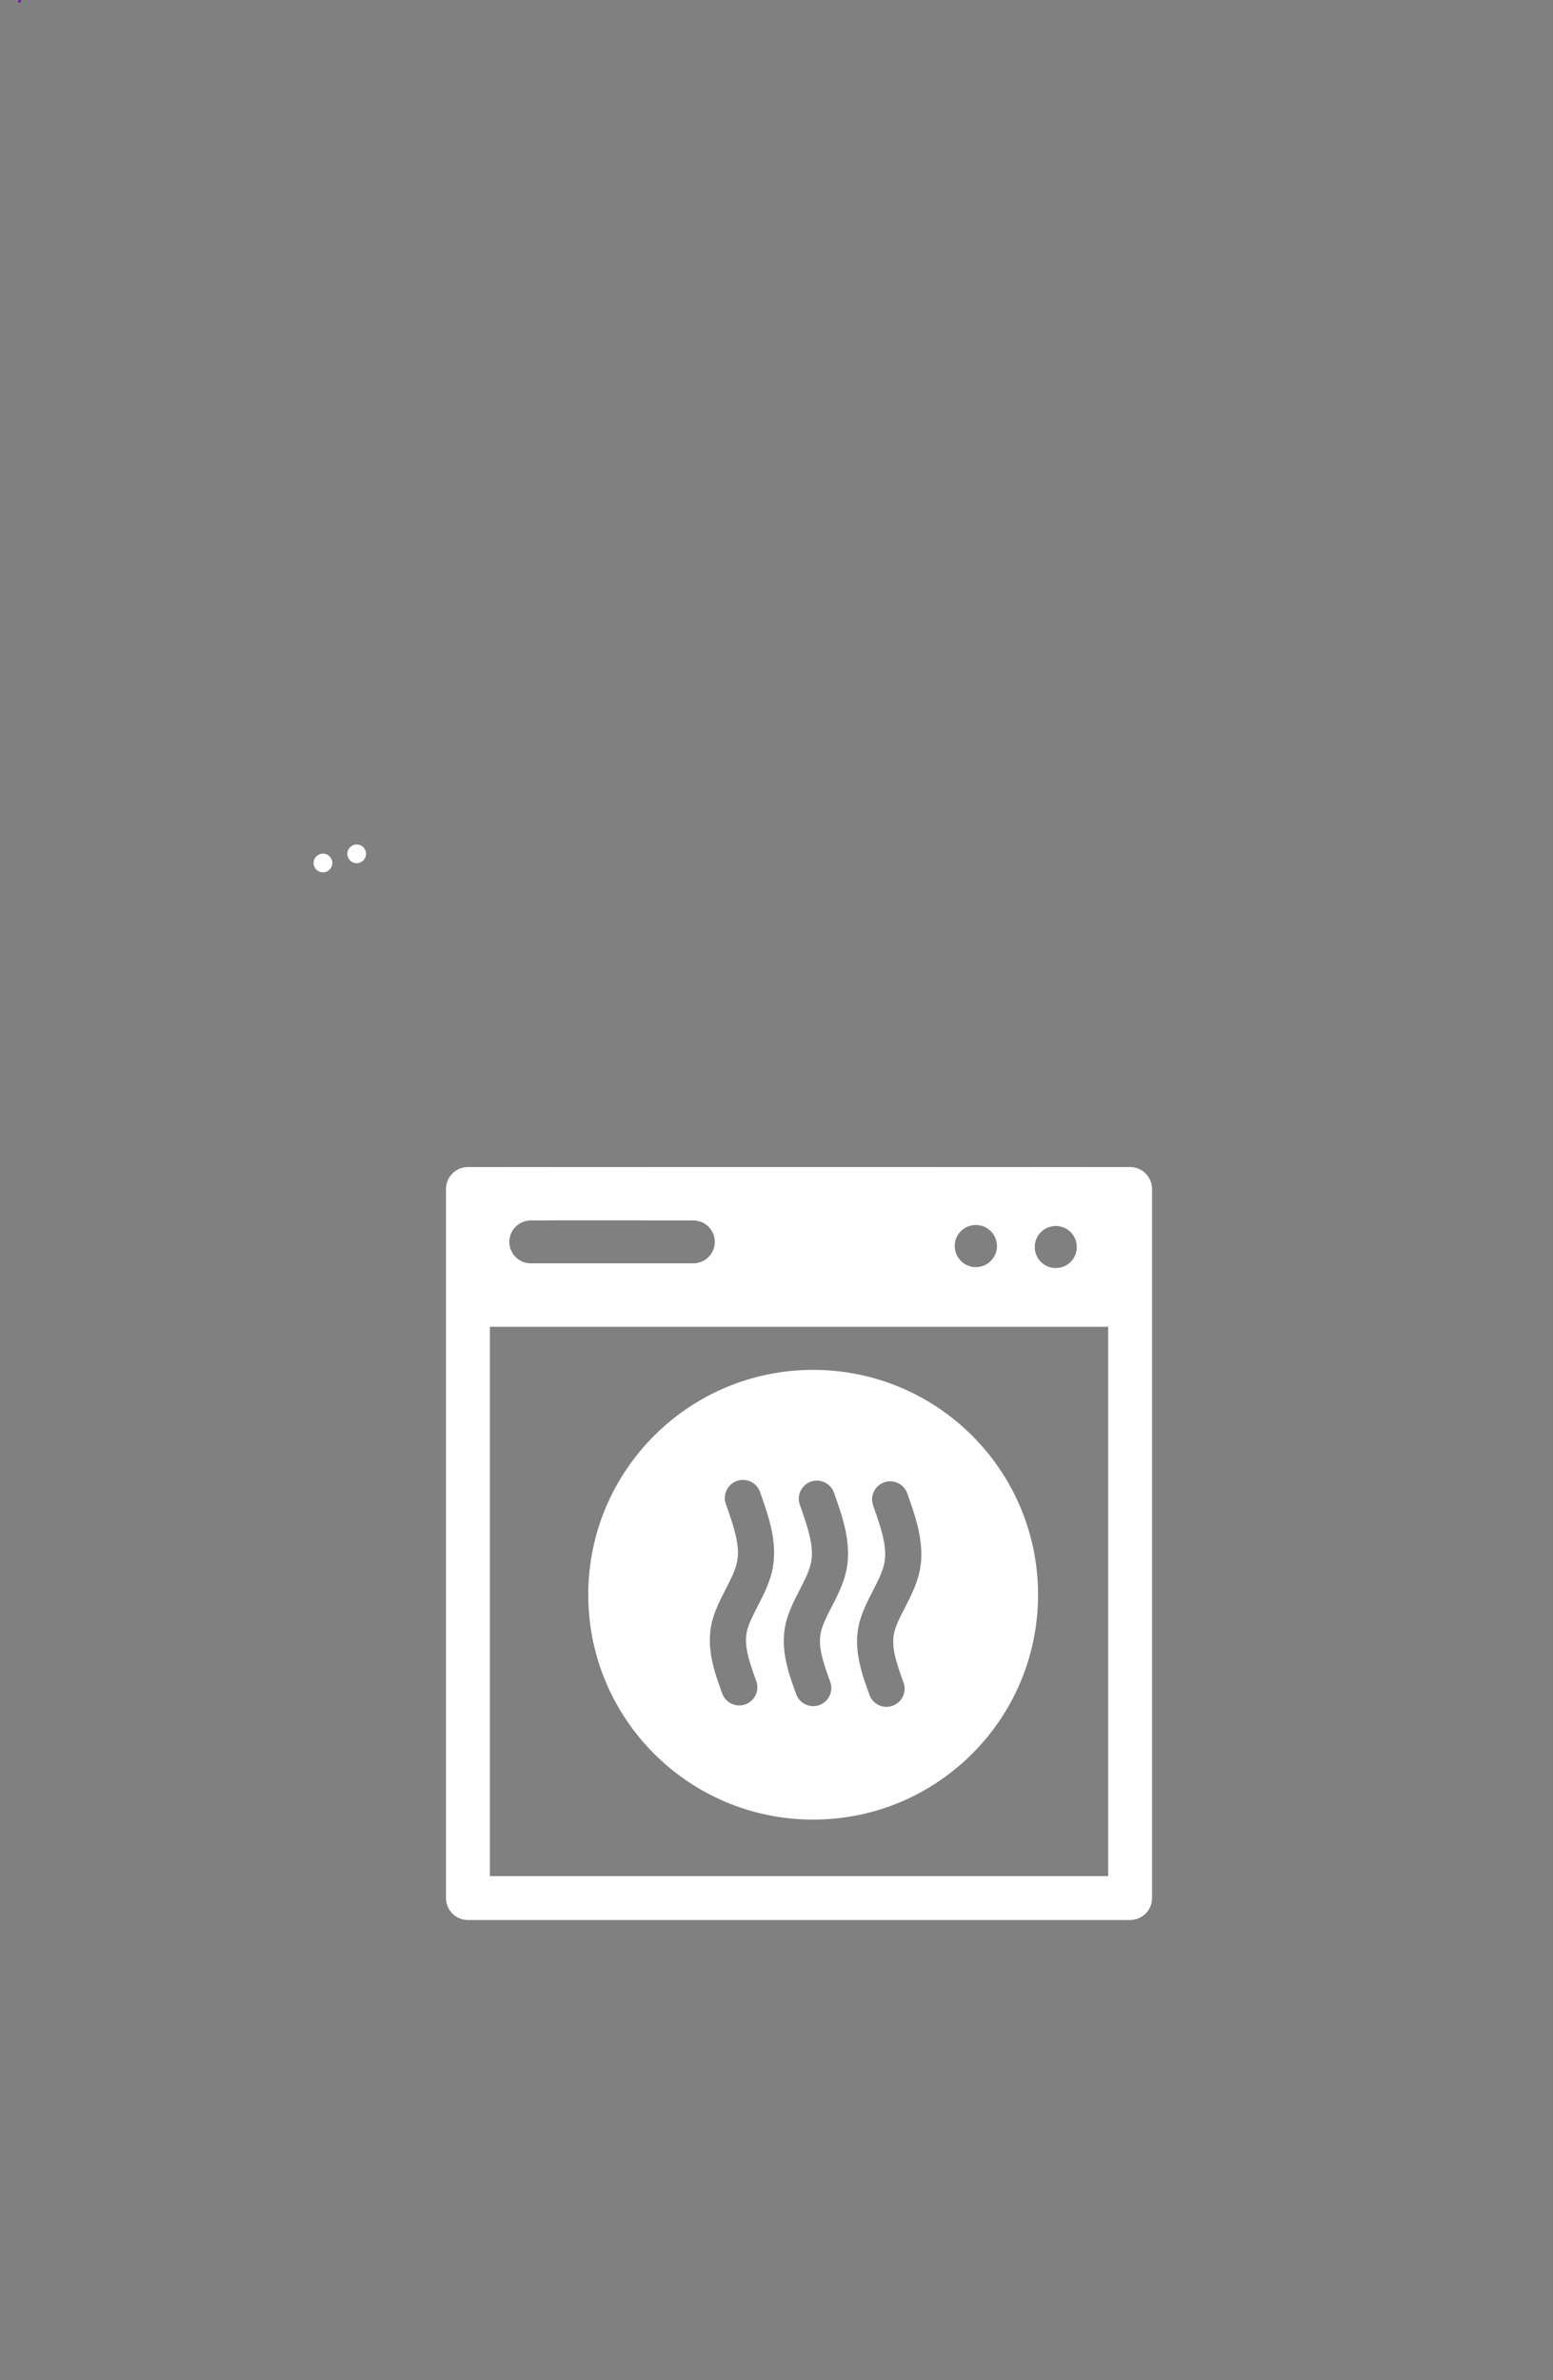<svg xmlns="http://www.w3.org/2000/svg" xmlns:xlink="http://www.w3.org/1999/xlink" version="1.1" viewBox="-120.04 -607.67 1720.04 2636.67">
<rect x="-120.04" y="-607.67" width="1720.04" height="2636.67" fill="#808080" stroke="none"/>
<g id="layer1" opacity="0.0">
<g style="fill:rgb(0,0,0); fill-opacity:1.0; stroke-linejoin: miter">
<path d="M0.0,429L800.0,429L1600.0,429.001L1600.0,2029Q800.0,2029,0.0,2029.001Q0.0,1229,0.0,429"/>
</g>
<g style="fill:rgb(132,0,175); fill-opacity:1.0; stroke-linejoin: miter">
<path d="M1.453,0.0L1.453,0.0L1.453,0.001L-1.453,0.001L-1.453,0.0L1.453,0.0L1.453,0.001L-1.453,0.001L-1.453,0.0L1.453,0.0 M-1.453,0.0C-1.453,-0.802,-0.802,-1.453,0.0,-1.453C0.802,-1.453,1.453,-0.802,1.453,0.0L1.453,0.0L1.453,0.001C1.453,0.803,0.802,1.454,0.0,1.454C-0.802,1.454,-1.453,0.803,-1.453,0.001L-1.453,0.001L-1.453,0.0C-1.453,-0.802,-0.802,-1.453,0.0,-1.453C0.802,-1.453,1.453,-0.802,1.453,0.0L1.453,0.0L1.453,0.001C1.453,0.803,0.802,1.454,0.0,1.454C-0.802,1.454,-1.453,0.803,-1.453,0.001L-1.453,0.001L-1.453,0.0 Z"/>
</g>
<g style="fill:rgb(132,0,175); fill-opacity:1.0; stroke-linejoin: miter">
<path d="M1.453,0.0L1.453,0.0L1.453,0.001L-1.453,0.001L-1.453,0.0L1.453,0.0L1.453,0.001L-1.453,0.001L-1.453,0.0L1.453,0.0 M-1.453,0.0C-1.453,-0.802,-0.802,-1.453,0.0,-1.453C0.802,-1.453,1.453,-0.802,1.453,0.0L1.453,0.0L1.453,0.001C1.453,0.803,0.802,1.454,0.0,1.454C-0.802,1.454,-1.453,0.803,-1.453,0.001L-1.453,0.001L-1.453,0.0C-1.453,-0.802,-0.802,-1.453,0.0,-1.453C0.802,-1.453,1.453,-0.802,1.453,0.0L1.453,0.0L1.453,0.001C1.453,0.803,0.802,1.454,0.0,1.454C-0.802,1.454,-1.453,0.803,-1.453,0.001L-1.453,0.001L-1.453,0.0 Z"/>
</g>
</g>
<g id="layer2" opacity="0.0">
</g>
<g id="layer3" opacity="0.0">
<g style="fill:rgb(132,0,175); fill-opacity:1.0; stroke-linejoin: miter">
<path d="M-96.922,-606.16L-96.922,-606.16L-96.922,-606.16L-99.826,-606.273L-99.826,-606.274L-96.922,-606.16L-96.922,-606.16L-99.826,-606.273L-99.826,-606.274L-96.922,-606.16 M-99.826,-606.274C-99.794,-607.076,-99.119,-607.7,-98.317,-607.669C-97.515,-607.638,-96.891,-606.962,-96.922,-606.16L-96.922,-606.16L-96.922,-606.16C-96.953,-605.358,-97.629,-604.733,-98.431,-604.764C-99.232,-604.796,-99.857,-605.471,-99.826,-606.273L-99.826,-606.273L-99.826,-606.274C-99.794,-607.076,-99.119,-607.7,-98.317,-607.669C-97.515,-607.638,-96.891,-606.962,-96.922,-606.16L-96.922,-606.16L-96.922,-606.16C-96.953,-605.358,-97.629,-604.733,-98.431,-604.764C-99.232,-604.796,-99.857,-605.471,-99.826,-606.273L-99.826,-606.273L-99.826,-606.274 Z"/>
</g>
<g>
<g style="fill:rgb(254,254,254); fill-opacity:1.0; stroke-linejoin: miter">
<path d="M1014.849,1159.108L1014.849,1159.108C1014.849,1296.686,903.32,1408.215,765.742,1408.215L765.742,1408.215C628.163,1408.215,516.634,1296.686,516.634,1159.108L516.634,1159.108C516.634,1021.529,628.163,910,765.742,910L765.742,910C903.32,910,1014.849,1021.529,1014.849,1159.108L1014.849,1159.108 M966.223,1159.108L966.223,1159.108C966.223,1048.384,876.465,958.626,765.742,958.626L765.742,958.626C655.019,958.626,565.26,1048.384,565.26,1159.108L565.26,1159.108C565.26,1269.831,655.018,1359.589,765.742,1359.589L765.742,1359.589C876.465,1359.589,966.223,1269.831,966.223,1159.108 Z"/>
</g>
<g style="fill:rgb(254,254,254); fill-opacity:1.0; stroke-linejoin: miter">
<path d="M1054.292,1112.711L1054.292,1112.711L1054.292,1203.793L1054.292,1243.564L974.751,1243.564L974.751,1203.793L974.751,1112.711L974.751,1072.941L1054.292,1072.941 Z"/>
</g>
</g>
<g>
<g style="fill:rgb(254,254,254); fill-opacity:1.0; stroke-linejoin: miter">
<path d="M487.697,685.154L487.697,685.155L487.697,685.155L487.697,685.155L487.697,685.154 Z M1049.069,750.337Q1057.938,750.337,1064.457,755.864Q1071.586,761.91,1072.653,771.809L1072.701,774.994Q1071.973,784.692,1065.094,791.036Q1058.435,797.132,1048.832,797.132Q1048.441,797.132,1048.044,797.121Q1038.346,796.394,1032.002,789.515Q1029.967,787.29,1028.547,784.586L1027.309,781.788Q1026.24,778.882,1025.964,775.65Q1025.399,765.71,1031.444,758.581Q1037.489,751.452,1047.388,750.385Q1048.238,750.337,1049.069,750.337 Z M1107.31,862.126L1107.31,1470.623L1107.31,1470.624L422.534,1470.625L422.534,862.129L422.53,862.129Q764.914,862.127,1107.299,862.126 Z M398.221,685.154C391.773,685.154,385.589,687.716,381.029,692.275C376.47,696.835,373.908,703.019,373.908,709.467L373.908,1494.937C373.908,1501.386,376.47,1507.569,381.029,1512.129C385.589,1516.689,391.773,1519.25,398.221,1519.25L1131.623,1519.249L1131.623,1519.249C1145.05,1519.249,1155.935,1508.364,1155.935,1494.936L1155.935,709.468C1155.935,696.041,1145.05,685.155,1131.623,685.155L1024.783,685.155L1024.783,685.156L1024.793,733.753C1024.798,759.732,1005.67,781.246,980.728,784.973L980.738,784.973Q979.048,787.731,976.541,790.043Q969.882,796.138,960.279,796.138Q959.888,796.138,959.491,796.128Q949.793,795.401,943.449,788.522Q941.414,786.297,939.993,783.593L938.756,780.794Q937.686,777.889,937.411,774.657Q937.315,772.975,937.409,771.373L937.418,771.373C927.451,761.937,921.233,748.582,921.23,733.774L921.22,685.155L921.22,685.156L591.26,685.155L591.26,685.155L591.25,733.147C591.249,736.942,590.84,740.643,590.064,744.206L647.928,744.206C661.093,744.206,671.766,754.878,671.766,768.043C671.766,781.208,661.093,791.881,647.928,791.881L467.779,791.881C454.614,791.881,443.941,781.208,443.941,768.043C443.941,754.878,454.614,744.206,467.779,744.206C467.779,744.206,467.779,744.206,467.779,744.206L488.873,744.206C488.096,740.636,487.686,736.928,487.687,733.125L487.697,685.155L487.697,685.155L398.221,685.154 Z"/>
</g>
<g style="fill:rgb(254,254,254); fill-opacity:1.0; stroke-linejoin: miter">
<path d="M467.779,744.206C467.779,744.206,467.779,744.206,467.779,744.206L647.928,744.206C661.093,744.206,671.766,754.878,671.766,768.043C671.766,781.208,661.093,791.881,647.928,791.881L467.779,791.881C454.614,791.881,443.941,781.208,443.941,768.043C443.941,754.878,454.614,744.206,467.779,744.206 Z M960.515,749.343Q969.385,749.343,975.904,754.871Q983.033,760.916,984.1,770.816L984.147,774.001Q983.42,783.699,976.541,790.043Q969.882,796.138,960.279,796.138Q959.888,796.138,959.491,796.128Q949.793,795.401,943.449,788.522Q941.414,786.297,939.993,783.593L938.756,780.794Q937.686,777.889,937.411,774.657Q936.845,764.716,942.89,757.587Q948.936,750.459,958.835,749.392Q959.685,749.343,960.515,749.343 Z M1049.069,750.337Q1057.938,750.337,1064.457,755.864Q1071.586,761.91,1072.653,771.809L1072.701,774.994Q1071.973,784.692,1065.094,791.036Q1058.435,797.132,1048.832,797.132Q1048.441,797.132,1048.044,797.121Q1038.346,796.394,1032.002,789.515Q1029.967,787.29,1028.547,784.586L1027.309,781.788Q1026.24,778.882,1025.964,775.65Q1025.399,765.71,1031.444,758.581Q1037.489,751.452,1047.388,750.385Q1048.238,750.337,1049.069,750.337 Z M442.934,685.154Q442.934,745.124,442.934,805.093Q763.049,805.092,1083.164,805.092Q1083.164,745.124,1083.164,685.156L763.049,685.155L442.934,685.154 Z"/>
</g>
</g>
<g style="fill:rgb(254,254,254); fill-opacity:1.0; stroke-linejoin: miter">
<path d="M768.295,-79.112L768.295,-79.112L768.295,-79.112L768.295,-79.112L768.295,-79.112L768.295,-79.112L768.295,-79.112L768.295,-79.112L768.295,-79.112L768.295,-79.112 M764.819,-71.634L764.819,-71.634L764.819,-71.634L764.819,-71.634L764.819,-71.634L764.819,-71.634L764.819,-71.634L764.819,-71.634L764.819,-71.634 Z"/>
</g>
<g style="fill:rgb(254,254,254); fill-opacity:1.0; stroke-linejoin: miter">
<path d="M911.064,465.512L983.507,552.098L1055.949,638.683L911.064,465.512"/>
</g>
<g style="fill:rgb(254,254,254); fill-opacity:1.0; stroke-linejoin: miter">
<path d="M684.998,1212.013L728.684,1126.55L772.371,1041.086L684.998,1212.013"/>
</g>
<g style="fill:rgb(254,254,254); fill-opacity:1.0; stroke-linejoin: miter">
<path d="M693.501,1194.155L706.947,1161.522L720.394,1128.888L693.501,1194.155"/>
</g>
<g style="fill:rgb(254,254,254); fill-opacity:1.0; stroke-linejoin: miter">
<path d="M696.478,1185.12L730.81,1121.66L765.143,1058.2L696.478,1185.12"/>
</g>
<g style="fill:rgb(254,254,254); fill-opacity:1.0; stroke-linejoin: miter">
<path d="M635.926,1080.883L635.926,1080.884C634.558,1080.883,633.192,1080.912,631.828,1080.971C620.89,1081.44,610.146,1083.801,599.5,1088.216C596.159,1089.601,592.827,1091.19,589.504,1092.96L589.51,1092.961C583.218,1111.586,579.461,1131.702,579.049,1153.331C578.721,1170.618,581.117,1187.232,585.428,1203.164L593.311,1226.328C599.585,1241.356,607.56,1255.287,617.358,1268.028C647.77,1307.572,688.554,1331.884,739.767,1339.934C748.712,1341.339,757.563,1341.477,766.169,1341.477C808.858,1341.477,846.809,1328.883,879.867,1303.494C919.43,1273.107,943.347,1232.237,951.772,1181.083L953.641,1155.678C953.624,1154.788,953.602,1153.901,953.576,1153.016L953.566,1153.017C946.717,1159.096,939.49,1164.691,931.886,1169.131C917.315,1177.641,901.226,1181.967,884.347,1182.691C882.637,1182.764,880.919,1182.801,879.194,1182.801C859.154,1182.801,838.105,1177.896,817.321,1169.004C810.867,1166.243,804.438,1163.098,798.03,1159.673C780.736,1150.431,763.763,1139.244,747.154,1128.287L747.153,1128.289L747.011,1128.194L747.012,1128.195L746.903,1128.122C731.382,1117.884,716.142,1107.83,701.504,1100.008C678.669,1087.803,657.051,1080.883,635.926,1080.883L635.926,1080.884 Z"/>
</g>
</g>
<g id="layer4">
<g style="fill:rgb(132,0,175); fill-opacity:1.0; stroke-linejoin: miter">
<path d="M-96.922,-606.16L-96.922,-606.16L-96.922,-606.16L-99.826,-606.273L-99.826,-606.274L-96.922,-606.16L-96.922,-606.16L-99.826,-606.273L-99.826,-606.274L-96.922,-606.16 M-99.826,-606.274C-99.794,-607.076,-99.119,-607.7,-98.317,-607.669C-97.515,-607.638,-96.891,-606.962,-96.922,-606.16L-96.922,-606.16L-96.922,-606.16C-96.953,-605.358,-97.629,-604.733,-98.431,-604.764C-99.232,-604.796,-99.857,-605.471,-99.826,-606.273L-99.826,-606.273L-99.826,-606.274C-99.794,-607.076,-99.119,-607.7,-98.317,-607.669C-97.515,-607.638,-96.891,-606.962,-96.922,-606.16L-96.922,-606.16L-96.922,-606.16C-96.953,-605.358,-97.629,-604.733,-98.431,-604.764C-99.232,-604.796,-99.857,-605.471,-99.826,-606.273L-99.826,-606.273L-99.826,-606.274 Z"/>
</g>
<g>
<g style="fill:rgb(254,254,254); fill-opacity:1.0; stroke-linejoin: miter">
<path d="M487.697,685.154L487.697,685.155L487.697,685.155L487.697,685.155L487.697,685.154 Z M1049.069,750.337Q1057.938,750.337,1064.457,755.864Q1071.586,761.91,1072.653,771.809L1072.701,774.994Q1071.973,784.692,1065.094,791.036Q1058.435,797.132,1048.832,797.132Q1048.441,797.132,1048.044,797.121Q1038.346,796.394,1032.002,789.515Q1029.967,787.29,1028.547,784.586L1027.309,781.788Q1026.24,778.882,1025.964,775.65Q1025.399,765.71,1031.444,758.581Q1037.489,751.452,1047.388,750.385Q1048.238,750.337,1049.069,750.337 Z M1107.31,862.126L1107.31,1470.623L1107.31,1470.624L422.534,1470.625L422.534,862.129L422.53,862.129Q764.914,862.127,1107.299,862.126 Z M398.221,685.154C391.773,685.154,385.589,687.716,381.029,692.275C376.47,696.835,373.908,703.019,373.908,709.467L373.908,1494.937C373.908,1501.386,376.47,1507.569,381.029,1512.129C385.589,1516.689,391.773,1519.25,398.221,1519.25L1131.623,1519.249L1131.623,1519.249C1145.05,1519.249,1155.935,1508.364,1155.935,1494.936L1155.935,709.468C1155.935,696.041,1145.05,685.155,1131.623,685.155L1024.783,685.155L1024.783,685.156L1024.793,733.753C1024.798,759.732,1005.67,781.246,980.728,784.973L980.738,784.973Q979.048,787.731,976.541,790.043Q969.882,796.138,960.279,796.138Q959.888,796.138,959.491,796.128Q949.793,795.401,943.449,788.522Q941.414,786.297,939.993,783.593L938.756,780.794Q937.686,777.889,937.411,774.657Q937.315,772.975,937.409,771.373L937.418,771.373C927.451,761.937,921.233,748.582,921.23,733.774L921.22,685.155L921.22,685.156L591.26,685.155L591.26,685.155L591.25,733.147C591.249,736.942,590.84,740.643,590.064,744.206L647.928,744.206C661.093,744.206,671.766,754.878,671.766,768.043C671.766,781.208,661.093,791.881,647.928,791.881L467.779,791.881C454.614,791.881,443.941,781.208,443.941,768.043C443.941,754.878,454.614,744.206,467.779,744.206C467.779,744.206,467.779,744.206,467.779,744.206L488.873,744.206C488.096,740.636,487.686,736.928,487.687,733.125L487.697,685.155L487.697,685.155L398.221,685.154 Z"/>
</g>
<g style="fill:rgb(254,254,254); fill-opacity:1.0; stroke-linejoin: miter">
<path d="M467.779,744.206C467.779,744.206,467.779,744.206,467.779,744.206L647.928,744.206C661.093,744.206,671.766,754.878,671.766,768.043C671.766,781.208,661.093,791.881,647.928,791.881L467.779,791.881C454.614,791.881,443.941,781.208,443.941,768.043C443.941,754.878,454.614,744.206,467.779,744.206 Z M960.515,749.343Q969.385,749.343,975.904,754.871Q983.033,760.916,984.1,770.816L984.147,774.001Q983.42,783.699,976.541,790.043Q969.882,796.138,960.279,796.138Q959.888,796.138,959.491,796.128Q949.793,795.401,943.449,788.522Q941.414,786.297,939.993,783.593L938.756,780.794Q937.686,777.889,937.411,774.657Q936.845,764.716,942.89,757.587Q948.936,750.459,958.835,749.392Q959.685,749.343,960.515,749.343 Z M1049.069,750.337Q1057.938,750.337,1064.457,755.864Q1071.586,761.91,1072.653,771.809L1072.701,774.994Q1071.973,784.692,1065.094,791.036Q1058.435,797.132,1048.832,797.132Q1048.441,797.132,1048.044,797.121Q1038.346,796.394,1032.002,789.515Q1029.967,787.29,1028.547,784.586L1027.309,781.788Q1026.24,778.882,1025.964,775.65Q1025.399,765.71,1031.444,758.581Q1037.489,751.452,1047.388,750.385Q1048.238,750.337,1049.069,750.337 Z M442.934,685.154Q442.934,745.124,442.934,805.093Q763.049,805.092,1083.164,805.092Q1083.164,745.124,1083.164,685.156L763.049,685.155L442.934,685.154 Z"/>
</g>
</g>
<g style="fill:rgb(254,254,254); fill-opacity:1.0; stroke-linejoin: miter">
<path d="M768.295,-79.112L768.295,-79.112L768.295,-79.112L768.295,-79.112L768.295,-79.112L768.295,-79.112L768.295,-79.112L768.295,-79.112L768.295,-79.112L768.295,-79.112 M764.819,-71.634L764.819,-71.634L764.819,-71.634L764.819,-71.634L764.819,-71.634L764.819,-71.634L764.819,-71.634L764.819,-71.634L764.819,-71.634 Z"/>
</g>
<g style="fill:rgb(254,254,254); fill-opacity:1.0; stroke-linejoin: miter">
<path d="M911.064,465.512L983.507,552.098L1055.949,638.683L911.064,465.512"/>
</g>
<g style="fill:rgb(254,254,254); fill-opacity:1.0; stroke-linejoin: miter">
<path d="M684.998,1212.013L728.684,1126.55L772.371,1041.086L684.998,1212.013"/>
</g>
<g style="fill:rgb(254,254,254); fill-opacity:1.0; stroke-linejoin: miter">
<path d="M693.501,1194.155L706.947,1161.522L720.394,1128.888L693.501,1194.155"/>
</g>
<g style="fill:rgb(254,254,254); fill-opacity:1.0; stroke-linejoin: miter">
<path d="M696.478,1185.12L730.81,1121.66L765.143,1058.2L696.478,1185.12"/>
</g>
<g>
<g style="fill:rgb(254,254,254); fill-opacity:1.0; stroke-linejoin: miter">
<path d="M531.475,1158.927L531.475,1158.927C531.475,1296.505,643.004,1408.034,780.582,1408.034L780.582,1408.034C918.16,1408.034,1029.689,1296.505,1029.689,1158.927L1029.689,1158.927C1029.689,1021.349,918.16,909.82,780.582,909.82L780.582,909.82C643.004,909.82,531.475,1021.349,531.475,1158.927L531.475,1158.927 M580.1,1158.927L580.1,1158.927C580.1,1048.204,669.859,958.445,780.582,958.445L780.582,958.445C891.305,958.445,981.064,1048.204,981.064,1158.927L981.064,1158.927C981.064,1269.65,891.305,1359.409,780.582,1359.409L780.582,1359.409C669.859,1359.409,580.1,1269.65,580.1,1158.927 Z"/>
</g>
<g>
<g style="fill:rgb(254,254,254); fill-opacity:1.0; stroke-linejoin: miter">
<path d="M702.998,1031.711C711.184,1031.789,718.821,1036.914,721.707,1045.08C730.152,1068.968,741.641,1099.85,735.663,1130.098L735.663,1130.098C735.482,1131.012,735.288,1131.916,735.081,1132.812L735.081,1132.813C731.714,1147.381,724.6,1160.984,719.105,1171.677C713.261,1183.049,709.096,1191.408,707.302,1199.173C703.718,1214.681,709.059,1231.127,717.585,1254.693C721.35,1265.104,715.964,1276.596,705.554,1280.362C703.239,1281.199,700.872,1281.584,698.547,1281.562C690.415,1281.484,682.814,1276.427,679.885,1268.331C672.294,1247.345,661.519,1219.239,668.241,1190.146C671.372,1176.599,678.164,1163.637,683.447,1153.353L683.447,1153.353C689.433,1141.707,693.979,1132.617,696.02,1123.787L696.02,1123.787C696.135,1123.293,696.239,1122.807,696.334,1122.325L696.334,1122.325C699.772,1104.931,693.363,1085.183,683.91,1058.441C680.22,1048.003,685.691,1036.551,696.128,1032.861C698.4,1032.058,700.721,1031.689,702.998,1031.711 Z M784.915,1032.492C793.101,1032.57,800.738,1037.695,803.624,1045.86C812.069,1069.748,823.558,1100.631,817.58,1130.878L817.58,1130.878L817.58,1130.878L817.579,1130.878C817.399,1131.792,817.204,1132.697,816.997,1133.592L816.997,1133.593C813.631,1148.161,806.516,1161.764,801.022,1172.458L801.022,1172.457C795.178,1183.83,791.013,1192.189,789.219,1199.953C785.635,1215.462,790.976,1231.908,799.502,1255.474C803.267,1265.884,797.881,1277.377,787.471,1281.142C785.157,1281.98,782.789,1282.364,780.464,1282.342C772.332,1282.265,764.731,1277.207,761.803,1269.111C754.211,1248.126,743.435,1220.019,750.158,1190.927C753.289,1177.379,760.081,1164.417,765.364,1154.134L765.364,1154.134C771.35,1142.487,775.896,1133.398,777.937,1124.567L777.937,1124.568C778.051,1124.073,778.156,1123.587,778.251,1123.106L778.251,1123.105C781.688,1105.712,775.28,1085.964,765.827,1059.221C762.137,1048.784,767.608,1037.332,778.045,1033.642C780.317,1032.839,782.637,1032.47,784.915,1032.492 Z M866.088,1033.265C874.273,1033.343,881.91,1038.468,884.797,1046.633C893.241,1070.522,904.731,1101.404,898.752,1131.652L898.752,1131.652C898.572,1132.565,898.377,1133.47,898.17,1134.366L898.17,1134.367C894.804,1148.935,887.689,1162.538,882.195,1173.231L882.195,1173.231C876.351,1184.603,872.186,1192.963,870.391,1200.727C866.808,1216.235,872.149,1232.681,880.674,1256.248C884.44,1266.658,879.054,1278.15,868.644,1281.916C866.329,1282.753,863.961,1283.138,861.637,1283.116C853.506,1283.038,845.904,1277.98,842.975,1269.884C835.383,1248.899,824.608,1220.793,831.331,1191.7C834.462,1178.153,841.254,1165.19,846.537,1154.908L846.537,1154.908C852.522,1143.261,857.069,1134.171,859.11,1125.341L859.11,1125.341C859.224,1124.846,859.328,1124.361,859.423,1123.879L859.423,1123.879C862.861,1106.486,856.453,1086.737,847,1059.995C843.31,1049.557,848.78,1038.105,859.218,1034.416C861.49,1033.612,863.81,1033.243,866.088,1033.265 Z M782.81,953.76C668.489,952.671,574.93,1044.464,573.841,1158.786C572.751,1273.108,664.545,1366.668,778.866,1367.757L778.867,1367.757C893.189,1368.846,986.747,1277.053,987.836,1162.731C988.925,1048.409,897.132,954.85,782.81,953.76 Z"/>
</g>
<g style="fill:rgb(254,254,254); fill-opacity:1.0; stroke-linejoin: miter">
<path d="M638.006,1008.821L637.998,1008.829L637.995,1008.821 Z M983.635,1185.365L983.634,1185.367L983.632,1185.365 Z M784.557,947.059C727.073,946.803,675.062,970.454,637.944,1008.673C637.94,1008.677,637.937,1008.682,637.934,1008.686L637.941,1008.686L637.959,1008.693L637.946,1008.707L637.938,1008.689L637.932,1008.689C637.923,1008.704,637.918,1008.722,637.92,1008.739L637.913,1008.739L637.91,1008.742L637.91,1008.743C637.91,1008.778,637.931,1008.81,637.964,1008.824C637.975,1008.828,637.986,1008.83,637.997,1008.83C638.015,1008.83,638.032,1008.825,638.048,1008.814L638.042,1008.814C638.05,1008.81,638.058,1008.805,638.065,1008.798C675.143,974.74,724.657,954.056,778.91,954.297C779.283,954.298,779.61,954.301,779.984,954.305L779.985,954.305L779.993,954.304C894.262,955.398,986.012,1048.916,984.924,1163.187C984.853,1170.649,984.387,1178.017,983.548,1185.268C983.548,1185.269,983.548,1185.27,983.548,1185.271L983.556,1185.27L983.547,1185.28L983.547,1185.28C983.548,1185.319,983.575,1185.353,983.613,1185.363L983.604,1185.363C983.611,1185.366,983.618,1185.367,983.626,1185.368C983.629,1185.368,983.631,1185.368,983.634,1185.368C983.675,1185.368,983.712,1185.338,983.72,1185.293L983.72,1185.293C985.661,1174.166,986.696,1162.731,986.748,1151.056C987.246,1038.89,896.723,947.558,784.557,947.059 Z"/>
</g>
</g>
</g>
<g style="fill:rgb(254,254,254); fill-opacity:1.0; stroke-linejoin: miter">
<path d="M248.046,348.323L248.046,348.323L248.046,348.324C248.046,354.055,243.4,358.701,237.669,358.701C231.938,358.701,227.292,354.055,227.292,348.324L227.292,348.324L227.292,348.323C227.292,342.592,231.938,337.946,237.669,337.946C243.4,337.946,248.046,342.592,248.046,348.323 Z"/>
</g>
<g style="fill:rgb(254,254,254); fill-opacity:1.0; stroke-linejoin: miter">
<path d="M285.386,338.183L285.386,338.183L285.386,338.183C285.386,343.914,280.74,348.56,275.009,348.56C269.277,348.56,264.631,343.914,264.631,338.183L264.631,338.183L264.631,338.183C264.631,332.451,269.277,327.805,275.009,327.805C280.74,327.805,285.386,332.451,285.386,338.183 Z"/>
</g>
</g>
<g id="layer5" opacity="0.0">
<g style="fill:rgb(254,254,254); fill-opacity:1.0; stroke-linejoin: miter">
<path d="M405.203,698.396L405.203,698.396C443.173,705.343,473.651,719.331,503.099,851.474L503.099,851.474C532.263,982.335,562.582,1237.997,592.725,1491.971L575.634,1476.793L797.576,1476.724C807.079,1476.721,814.785,1484.421,814.787,1493.924C814.79,1503.427,807.09,1511.133,797.587,1511.136L797.587,1511.136L575.644,1511.205C566.924,1511.208,559.581,1504.687,558.553,1496.028L558.553,1496.028C528.285,1241.002,498.192,987.656,469.511,858.959L469.511,858.959C441.115,731.541,416.316,735.413,399.009,732.246C389.662,730.536,383.471,721.572,385.181,712.224C386.891,702.877,395.856,696.685,405.203,698.396 Z"/>
</g>
<g style="fill:rgb(254,254,254); fill-opacity:1.0; stroke-linejoin: miter">
<path d="M1140.144,694.624L1140.144,694.624C1102.247,701.961,1071.915,716.261,1043.824,848.698L1043.824,848.698C1016.006,979.852,988.312,1235.812,960.778,1490.082L977.712,1474.73L755.781,1476.938C746.279,1477.033,738.652,1484.812,738.747,1494.314C738.842,1503.817,746.621,1511.443,756.124,1511.349L756.124,1511.349L978.055,1509.14C986.775,1509.053,994.051,1502.457,994.99,1493.788L994.99,1493.788C1022.638,1238.465,1050.129,984.823,1077.487,855.839L1077.487,855.839C1104.574,728.135,1129.412,731.753,1146.685,728.409C1156.014,726.603,1162.113,717.575,1160.307,708.246C1158.501,698.916,1149.473,692.817,1140.144,694.624 Z"/>
</g>
<g style="fill:rgb(254,254,254); fill-opacity:1.0; stroke-linejoin: miter">
<path d="M592.133,765.627L592.133,765.627L668.667,1472.768C669.689,1482.216,662.86,1490.703,653.412,1491.726C643.965,1492.748,635.477,1485.918,634.455,1476.471L634.455,1476.471L557.92,769.331C556.898,759.883,563.727,751.395,573.175,750.373C582.622,749.35,591.11,756.18,592.133,765.627 Z"/>
</g>
<g style="fill:rgb(254,254,254); fill-opacity:1.0; stroke-linejoin: miter">
<path d="M953.914,763.771L953.914,763.771L884.643,1471.659C883.717,1481.117,890.634,1489.534,900.091,1490.46C909.548,1491.386,917.966,1484.468,918.891,1475.011L918.891,1475.011L988.163,767.122C989.088,757.665,982.172,749.247,972.715,748.322C963.257,747.397,954.84,754.313,953.914,763.771 Z"/>
</g>
<g style="fill:rgb(254,254,254); fill-opacity:1.0; stroke-linejoin: miter">
<path d="M720.718,767.195L720.718,767.195L751.239,1481.628C751.645,1491.122,744.277,1499.147,734.784,1499.552C725.29,1499.958,717.264,1492.591,716.859,1483.096L716.859,1483.096L686.338,768.664C685.932,759.17,693.3,751.145,702.794,750.739C712.288,750.333,720.313,757.701,720.718,767.195 Z"/>
</g>
<g style="fill:rgb(254,254,254); fill-opacity:1.0; stroke-linejoin: miter">
<path d="M825.351,766.658L825.351,766.658L802.166,1481.366C801.858,1490.864,809.307,1498.813,818.805,1499.121C828.302,1499.429,836.251,1491.98,836.559,1482.482L836.559,1482.482L859.745,767.774C860.053,758.276,852.604,750.327,843.106,750.019C833.609,749.711,825.659,757.16,825.351,766.658 Z"/>
</g>
<g style="fill:rgb(254,254,254); fill-opacity:1.0; stroke-linejoin: miter">
<path d="M-99.287,-410.727L-99.287,-410.727L-99.287,-410.726C-99.287,-404.995,-103.933,-400.349,-109.664,-400.349C-115.396,-400.349,-120.042,-404.995,-120.042,-410.726L-120.042,-410.726L-120.042,-410.727C-120.042,-416.458,-115.396,-421.104,-109.664,-421.104C-103.933,-421.104,-99.287,-416.458,-99.287,-410.727 Z"/>
</g>
<g style="fill:rgb(254,254,254); fill-opacity:1.0; stroke-linejoin: miter">
<path d="M1492.037,-410.727L1492.037,-410.727L1492.037,-410.726C1492.037,-404.995,1496.683,-400.349,1502.414,-400.349C1508.146,-400.349,1512.792,-404.995,1512.792,-410.726L1512.792,-410.726L1512.792,-410.727C1512.792,-416.458,1508.146,-421.104,1502.414,-421.104C1496.683,-421.104,1492.037,-416.458,1492.037,-410.727 Z"/>
</g>
<g style="fill:rgb(254,254,254); fill-opacity:1.0; stroke-linejoin: miter">
<path d="M472.535,748.124L472.535,748.124L1077.102,744.611C1086.546,744.556,1094.247,752.168,1094.301,761.612C1094.356,771.056,1086.745,778.757,1077.301,778.812L1077.301,778.812L472.734,782.324C463.29,782.379,455.589,774.768,455.534,765.324C455.48,755.879,463.091,748.179,472.535,748.124 Z"/>
</g>
<g style="fill:rgb(254,254,254); fill-opacity:1.0; stroke-linejoin: miter">
<path d="M496.278,855.995L496.278,855.995L1045.32,857.604C1054.931,857.632,1062.7,865.447,1062.672,875.058C1062.644,884.669,1054.83,892.438,1045.218,892.41L1045.218,892.41L496.176,890.799C486.566,890.77,478.798,882.956,478.826,873.345C478.854,863.735,486.668,855.967,496.278,855.995 Z"/>
</g>
<g style="fill:rgb(254,254,254); fill-opacity:1.0; stroke-linejoin: miter">
<path d="M527.885,985.959L527.885,985.959L1021.886,983.421C1031.388,983.372,1039.131,991.036,1039.18,1000.538C1039.228,1010.041,1031.565,1017.784,1022.062,1017.833L1022.062,1017.833L528.062,1020.371C518.56,1020.42,510.817,1012.756,510.768,1003.254C510.719,993.751,518.383,986.008,527.885,985.959 Z"/>
</g>
<g style="fill:rgb(254,254,254); fill-opacity:1.0; stroke-linejoin: miter">
<path d="M541.151,1117.515L541.151,1117.515L1005.829,1115.127C1015.332,1115.078,1023.074,1122.742,1023.123,1132.244C1023.172,1141.747,1015.508,1149.49,1006.006,1149.539L1006.006,1149.539L541.328,1151.927C531.826,1151.976,524.083,1144.312,524.034,1134.81C523.985,1125.307,531.649,1117.564,541.151,1117.515 Z"/>
</g>
<g style="fill:rgb(254,254,254); fill-opacity:1.0; stroke-linejoin: miter">
<path d="M553.454,1243.47L553.454,1243.47L992.053,1241.215C1001.556,1241.166,1009.298,1248.83,1009.347,1258.332C1009.396,1267.835,1001.732,1275.578,992.23,1275.627L992.23,1275.627L553.63,1277.882C544.128,1277.931,536.385,1270.267,536.336,1260.764C536.287,1251.262,543.951,1243.519,553.454,1243.47 Z"/>
</g>
<g style="fill:rgb(254,254,254); fill-opacity:1.0; stroke-linejoin: miter">
<path d="M565.447,1355.81L565.447,1355.81L984.071,1354.493C993.841,1354.463,1001.785,1362.358,1001.815,1372.127C1001.845,1381.896,993.949,1389.841,984.18,1389.871L984.18,1389.871L565.558,1391.188C555.788,1391.218,547.844,1383.323,547.813,1373.554C547.782,1363.785,555.677,1355.841,565.447,1355.81 Z"/>
</g>
<g style="fill:rgb(254,254,254); fill-opacity:1.0; stroke-linejoin: miter">
<path d="M122.792,205.886L122.792,205.886L122.792,205.886C122.792,211.618,118.146,216.264,112.415,216.264C106.683,216.264,102.037,211.618,102.037,205.886L102.037,205.886L102.037,205.886C102.038,200.154,106.684,195.508,112.415,195.508C118.146,195.508,122.792,200.154,122.792,205.886 Z"/>
</g>
</g>
</svg>